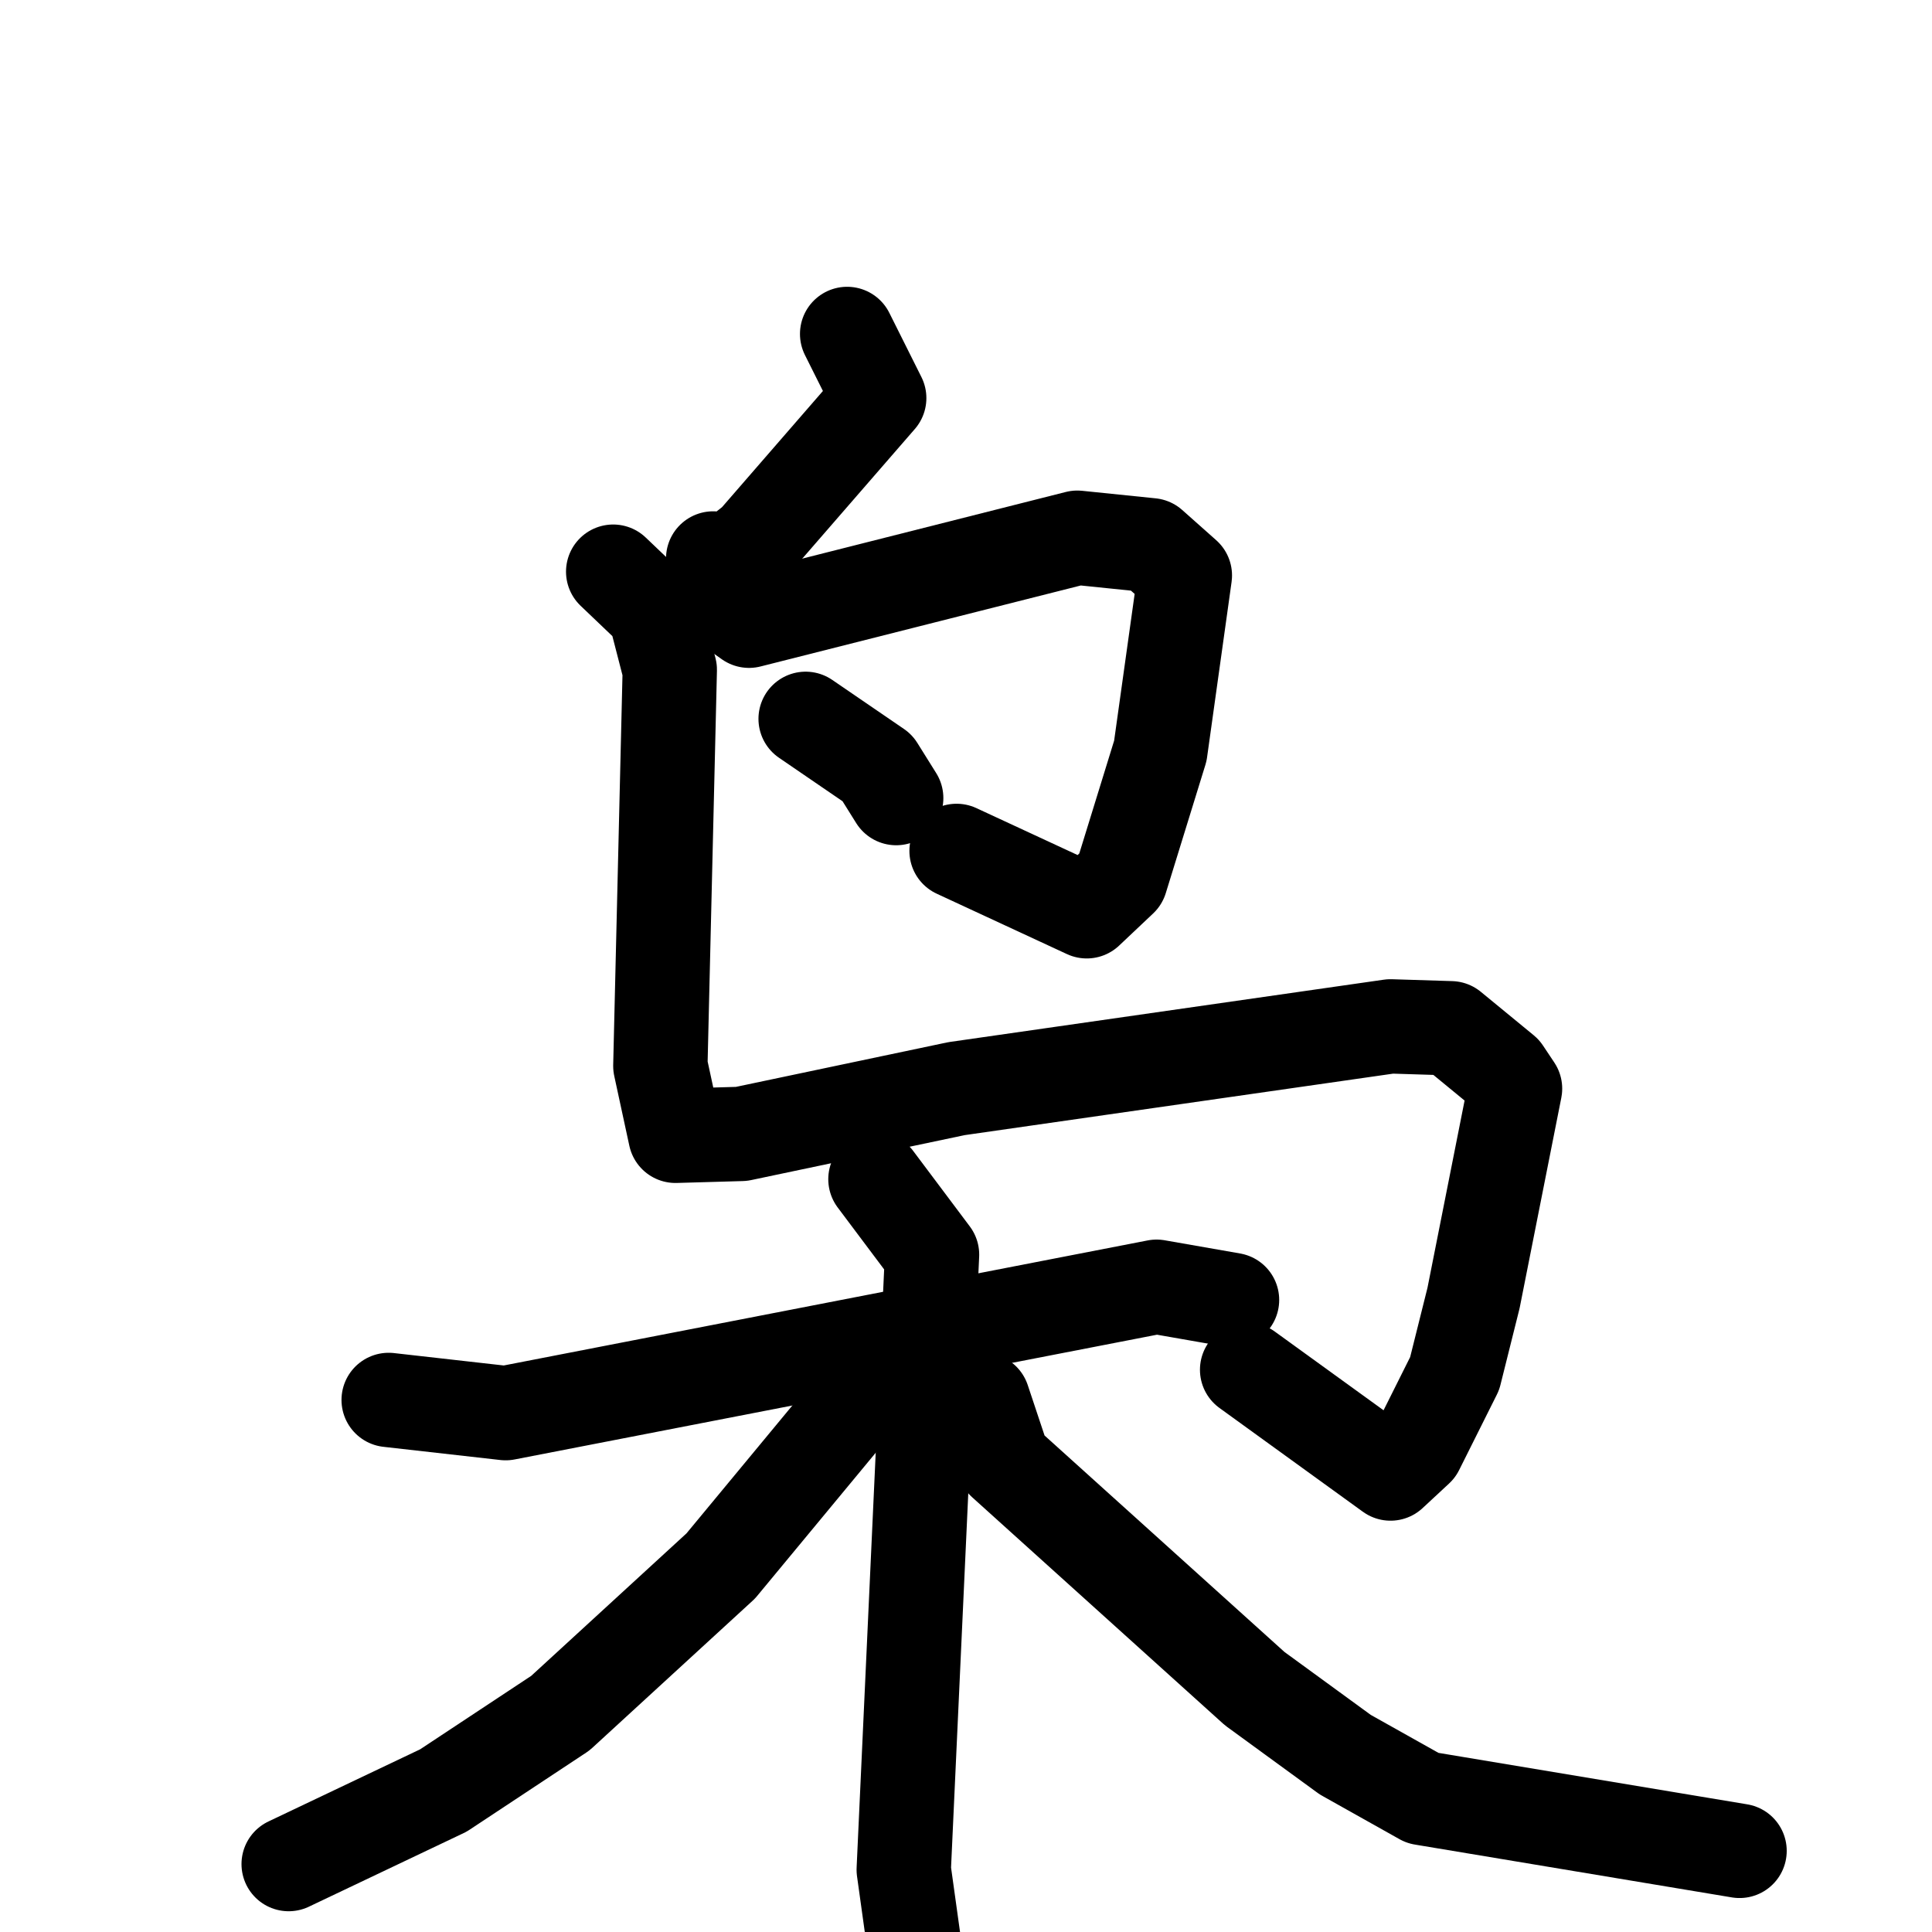 <svg xmlns="http://www.w3.org/2000/svg" viewBox="0 0 1024 1024">
  <g style="fill:none;stroke:#000000;stroke-width:50;stroke-linecap:round;stroke-linejoin:round;" transform="scale(1, 1) translate(0, 0)">
    <path d="M 449.0,177.0 L 466.0,211.0 L 400.0,287.0 L 386.0,298.0 L 378.0,296.0"/>
    <path d="M 373.0,312.0 L 397.0,329.0 L 571.0,285.0 L 610.0,289.0 L 628.0,305.0 L 615.0,398.0 L 594.0,466.0 L 576.0,483.0 L 507.0,451.0"/>
    <path d="M 427.0,381.0 L 465.0,407.0 L 475.0,423.0"/>
    <path d="M 325.0,303.0 L 347.0,324.0 L 355.0,355.0 L 350.0,565.0 L 358.0,602.0 L 393.0,601.0 L 507.0,577.0 L 737.0,544.0 L 769.0,545.0 L 797.0,568.0 L 803.0,577.0 L 781.0,688.0 L 771.0,728.0 L 751.0,768.0 L 737.0,781.0 L 661.0,726.0"/>
    <path d="M 206.0,742.0 L 268.0,749.0 L 613.0,682.0 L 653.0,689.0"/>
    <path d="M 464.0,625.0 L 494.0,665.0 L 479.0,991.0 L 490.0,1070.0"/>
    <path d="M 459.0,737.0 L 382.0,830.0 L 297.0,908.0 L 235.0,949.0 L 153.0,988.0"/>
    <path d="M 521.0,742.0 L 532.0,775.0 L 665.0,895.0 L 713.0,930.0 L 754.0,953.0 L 922.0,981.0"/>
  </g>
</svg>
